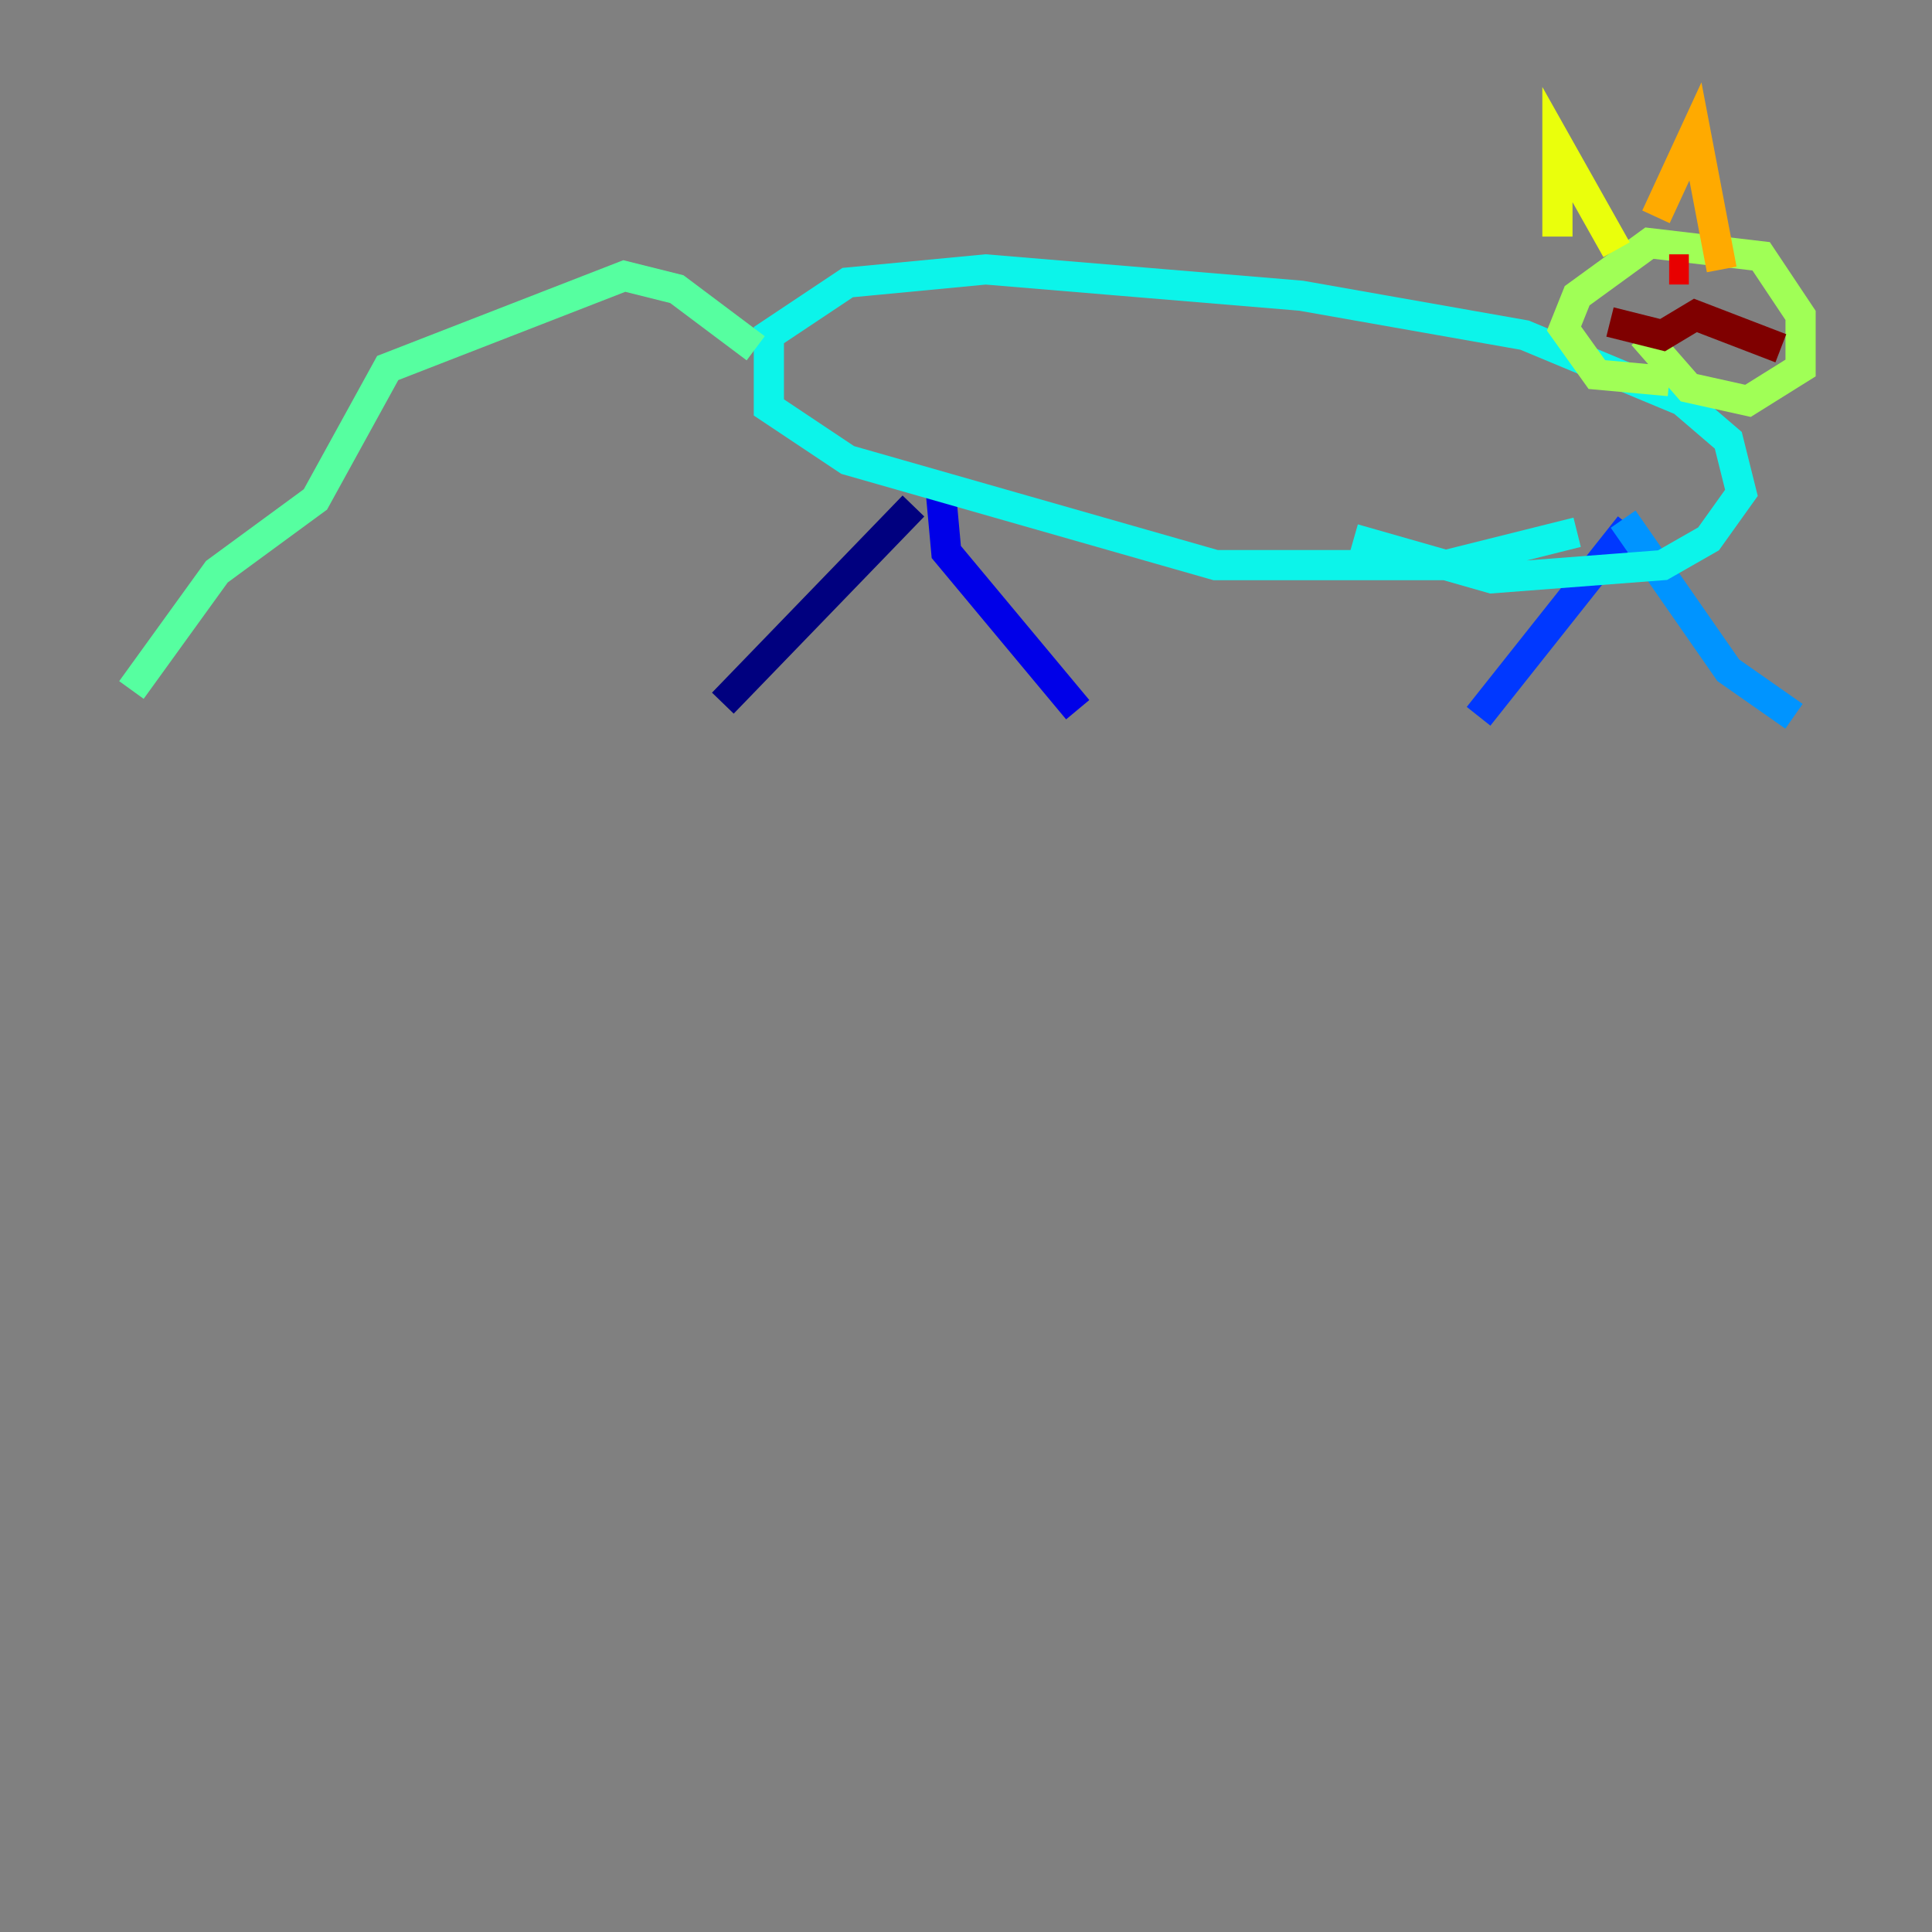 <?xml version="1.0" encoding="utf-8" ?>
<svg baseProfile="tiny" height="128" version="1.2" viewBox="0,0,128,128" width="128" xmlns="http://www.w3.org/2000/svg" xmlns:ev="http://www.w3.org/2001/xml-events" xmlns:xlink="http://www.w3.org/1999/xlink"><rect x="0" y="0" width="128" height="128" fill="#808080" stroke="none"/><defs /><polyline fill="none" points="60.517,33.524 47.891,46.585" stroke="#00007f" stroke-width="2" /><polyline fill="none" points="62.258,31.782 62.694,36.571 71.401,47.02" stroke="#0000e8" stroke-width="2" /><polyline fill="none" points="107.973,34.83 97.959,47.456" stroke="#0038ff" stroke-width="2" /><polyline fill="none" points="107.537,34.395 114.503,44.408 118.857,47.456" stroke="#0094ff" stroke-width="2" /><polyline fill="none" points="104.49,35.265 95.782,37.442 80.544,37.442 56.163,30.476 50.939,26.993 50.939,22.204 56.163,18.721 65.306,17.85 86.204,19.592 101.007,22.204 111.456,26.558 114.503,29.17 115.374,32.653 113.197,35.701 110.15,37.442 98.83,38.313 89.687,35.701" stroke="#0cf4ea" stroke-width="2" /><polyline fill="none" points="50.068,23.075 44.843,19.157 41.361,18.286 25.687,24.381 20.898,33.088 14.367,37.878 8.707,45.714" stroke="#56ffa0" stroke-width="2" /><polyline fill="none" points="108.844,22.204 111.891,25.687 115.809,26.558 119.293,24.381 119.293,20.898 116.68,16.98 109.279,16.109 104.49,19.592 103.619,21.769 105.796,24.816 110.585,25.252" stroke="#a0ff56" stroke-width="2" /><polyline fill="none" points="103.184,15.674 103.184,9.578 107.102,16.544" stroke="#eaff0c" stroke-width="2" /><polyline fill="none" points="109.714,14.367 112.326,8.707 114.068,17.85" stroke="#ffaa00" stroke-width="2" /><polyline fill="none" points="116.245,19.592 116.245,19.592" stroke="#ff5500" stroke-width="2" /><polyline fill="none" points="111.891,17.85 110.585,17.85" stroke="#e80000" stroke-width="2" /><polyline fill="none" points="106.667,21.333 110.15,22.204 112.326,20.898 117.986,23.075" stroke="#7f0000" stroke-width="2" /></svg>